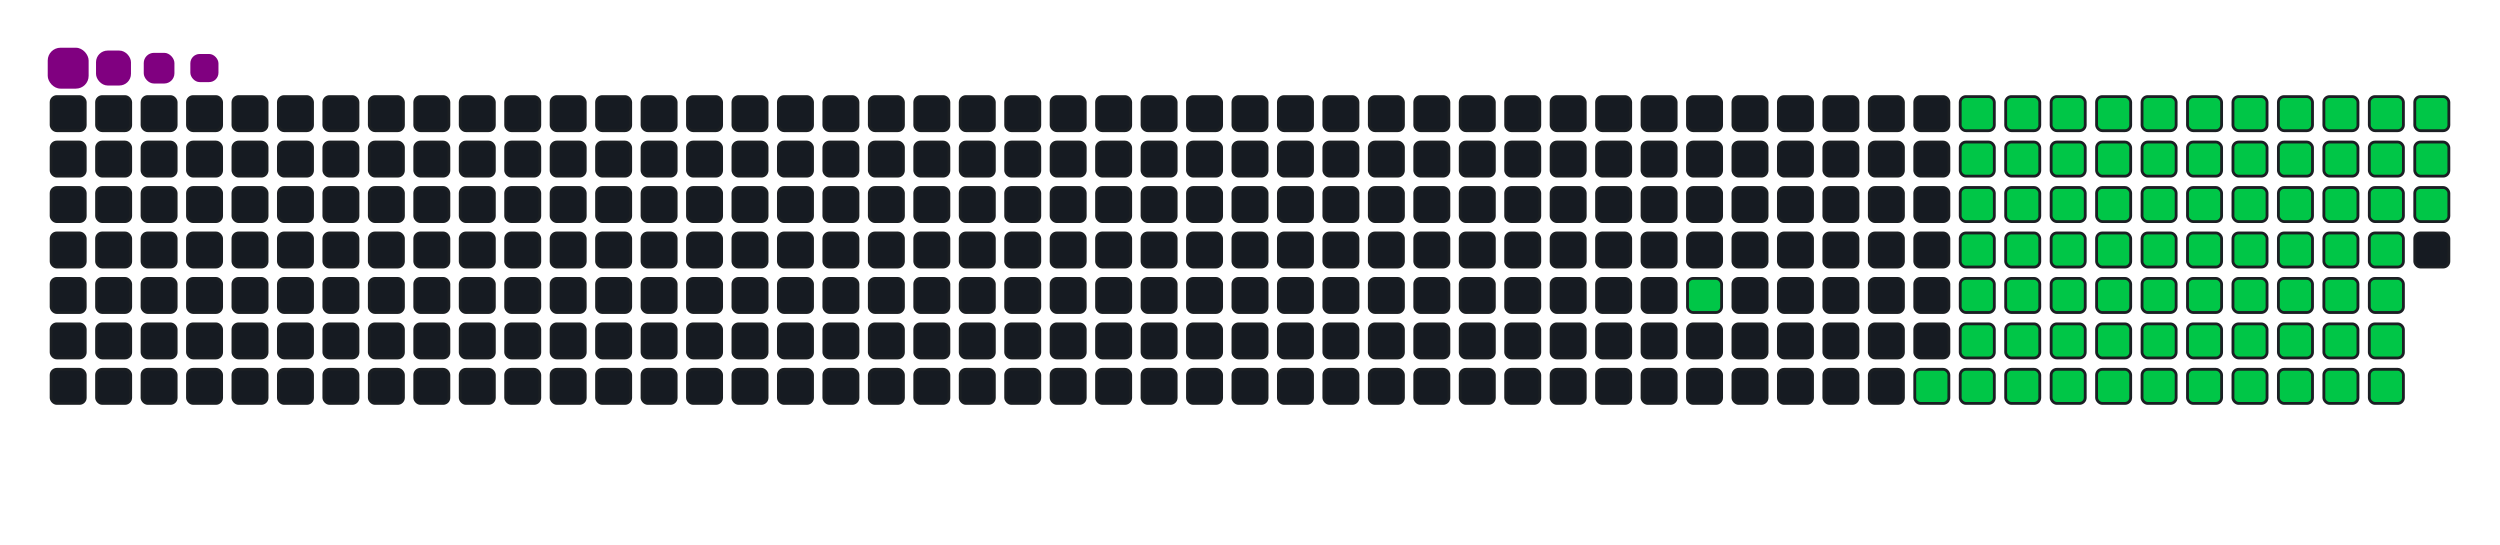 <svg viewBox="-16 -32 880 192" width="880" height="192" xmlns="http://www.w3.org/2000/svg"><desc>Generated with https://github.com/Platane/snk</desc><style>:root{--cb:#1b1f230a;--cs:purple;--ce:#161b22;--c0:#161b22;--c1:#01311f;--c2:#034525;--c3:#0f6d31;--c4:#00c647}.c{shape-rendering:geometricPrecision;fill:#161b22;stroke-width:1px;stroke:#1b1f230a;animation:none 17900ms linear infinite;width:12px;height:12px}@keyframes c0{22.9%{fill:#00c647}22.92%,100%{fill:#161b22}}.c.c0{fill:#00c647;animation-name:c0}@keyframes c1{72.62%{fill:#00c647}72.64%,100%{fill:#161b22}}.c.c1{fill:#00c647;animation-name:c1}@keyframes c2{39.65%{fill:#00c647}39.67%,100%{fill:#161b22}}.c.c2{fill:#00c647;animation-name:c2}@keyframes c3{40.21%{fill:#00c647}40.23%,100%{fill:#161b22}}.c.c3{fill:#00c647;animation-name:c3}@keyframes c4{50.83%{fill:#00c647}50.85%,100%{fill:#161b22}}.c.c4{fill:#00c647;animation-name:c4}@keyframes c5{51.39%{fill:#00c647}51.41%,100%{fill:#161b22}}.c.c5{fill:#00c647;animation-name:c5}@keyframes c6{26.25%{fill:#00c647}26.27%,100%{fill:#161b22}}.c.c6{fill:#00c647;animation-name:c6}@keyframes c7{63.68%{fill:#00c647}63.7%,100%{fill:#161b22}}.c.c7{fill:#00c647;animation-name:c7}@keyframes c8{64.24%{fill:#00c647}64.26%,100%{fill:#161b22}}.c.c8{fill:#00c647;animation-name:c8}@keyframes c9{39.1%{fill:#00c647}39.12%,100%{fill:#161b22}}.c.c9{fill:#00c647;animation-name:c9}@keyframes ca{40.77%{fill:#00c647}40.79%,100%{fill:#161b22}}.c.ca{fill:#00c647;animation-name:ca}@keyframes cb{50.27%{fill:#00c647}50.29%,100%{fill:#161b22}}.c.cb{fill:#00c647;animation-name:cb}@keyframes cc{51.95%{fill:#00c647}51.97%,100%{fill:#161b22}}.c.cc{fill:#00c647;animation-name:cc}@keyframes cd{26.81%{fill:#00c647}26.83%,100%{fill:#161b22}}.c.cd{fill:#00c647;animation-name:cd}@keyframes ce{63.12%{fill:#00c647}63.14%,100%{fill:#161b22}}.c.ce{fill:#00c647;animation-name:ce}@keyframes cf{64.79%{fill:#00c647}64.81%,100%{fill:#161b22}}.c.cf{fill:#00c647;animation-name:cf}@keyframes cg{38.54%{fill:#00c647}38.56%,100%{fill:#161b22}}.c.cg{fill:#00c647;animation-name:cg}@keyframes ch{41.33%{fill:#00c647}41.35%,100%{fill:#161b22}}.c.ch{fill:#00c647;animation-name:ch}@keyframes ci{49.71%{fill:#00c647}49.73%,100%{fill:#161b22}}.c.ci{fill:#00c647;animation-name:ci}@keyframes cj{52.5%{fill:#00c647}52.52%,100%{fill:#161b22}}.c.cj{fill:#00c647;animation-name:cj}@keyframes ck{27.36%{fill:#00c647}27.38%,100%{fill:#161b22}}.c.ck{fill:#00c647;animation-name:ck}@keyframes cl{62.56%{fill:#00c647}62.58%,100%{fill:#161b22}}.c.cl{fill:#00c647;animation-name:cl}@keyframes cm{65.35%{fill:#00c647}65.37%,100%{fill:#161b22}}.c.cm{fill:#00c647;animation-name:cm}@keyframes cn{37.98%{fill:#00c647}38%,100%{fill:#161b22}}.c.cn{fill:#00c647;animation-name:cn}@keyframes co{41.89%{fill:#00c647}41.91%,100%{fill:#161b22}}.c.co{fill:#00c647;animation-name:co}@keyframes cp{49.15%{fill:#00c647}49.17%,100%{fill:#161b22}}.c.cp{fill:#00c647;animation-name:cp}@keyframes cq{53.06%{fill:#00c647}53.08%,100%{fill:#161b22}}.c.cq{fill:#00c647;animation-name:cq}@keyframes cr{27.92%{fill:#00c647}27.94%,100%{fill:#161b22}}.c.cr{fill:#00c647;animation-name:cr}@keyframes cs{62%{fill:#00c647}62.02%,100%{fill:#161b22}}.c.cs{fill:#00c647;animation-name:cs}@keyframes ct{65.91%{fill:#00c647}65.93%,100%{fill:#161b22}}.c.ct{fill:#00c647;animation-name:ct}@keyframes cu{37.42%{fill:#00c647}37.44%,100%{fill:#161b22}}.c.cu{fill:#00c647;animation-name:cu}@keyframes cv{42.45%{fill:#00c647}42.47%,100%{fill:#161b22}}.c.cv{fill:#00c647;animation-name:cv}@keyframes cw{48.59%{fill:#00c647}48.61%,100%{fill:#161b22}}.c.cw{fill:#00c647;animation-name:cw}@keyframes cx{53.62%{fill:#00c647}53.64%,100%{fill:#161b22}}.c.cx{fill:#00c647;animation-name:cx}@keyframes cy{28.48%{fill:#00c647}28.5%,100%{fill:#161b22}}.c.cy{fill:#00c647;animation-name:cy}@keyframes cz{61.44%{fill:#00c647}61.46%,100%{fill:#161b22}}.c.cz{fill:#00c647;animation-name:cz}@keyframes c10{66.47%{fill:#00c647}66.49%,100%{fill:#161b22}}.c.c10{fill:#00c647;animation-name:c10}@keyframes c11{36.86%{fill:#00c647}36.88%,100%{fill:#161b22}}.c.c11{fill:#00c647;animation-name:c11}@keyframes c12{43.01%{fill:#00c647}43.03%,100%{fill:#161b22}}.c.c12{fill:#00c647;animation-name:c12}@keyframes c13{48.03%{fill:#00c647}48.05%,100%{fill:#161b22}}.c.c13{fill:#00c647;animation-name:c13}@keyframes c14{54.18%{fill:#00c647}54.2%,100%{fill:#161b22}}.c.c14{fill:#00c647;animation-name:c14}@keyframes c15{29.04%{fill:#00c647}29.06%,100%{fill:#161b22}}.c.c15{fill:#00c647;animation-name:c15}@keyframes c16{60.88%{fill:#00c647}60.9%,100%{fill:#161b22}}.c.c16{fill:#00c647;animation-name:c16}@keyframes c17{67.03%{fill:#00c647}67.05%,100%{fill:#161b22}}.c.c17{fill:#00c647;animation-name:c17}@keyframes c18{36.3%{fill:#00c647}36.32%,100%{fill:#161b22}}.c.c18{fill:#00c647;animation-name:c18}@keyframes c19{43.57%{fill:#00c647}43.59%,100%{fill:#161b22}}.c.c19{fill:#00c647;animation-name:c19}@keyframes c1a{47.48%{fill:#00c647}47.5%,100%{fill:#161b22}}.c.c1a{fill:#00c647;animation-name:c1a}@keyframes c1b{54.74%{fill:#00c647}54.76%,100%{fill:#161b22}}.c.c1b{fill:#00c647;animation-name:c1b}@keyframes c1c{29.6%{fill:#00c647}29.62%,100%{fill:#161b22}}.c.c1c{fill:#00c647;animation-name:c1c}@keyframes c1d{60.33%{fill:#00c647}60.35%,100%{fill:#161b22}}.c.c1d{fill:#00c647;animation-name:c1d}@keyframes c1e{67.59%{fill:#00c647}67.61%,100%{fill:#161b22}}.c.c1e{fill:#00c647;animation-name:c1e}@keyframes c1f{35.74%{fill:#00c647}35.76%,100%{fill:#161b22}}.c.c1f{fill:#00c647;animation-name:c1f}@keyframes c1g{44.12%{fill:#00c647}44.14%,100%{fill:#161b22}}.c.c1g{fill:#00c647;animation-name:c1g}@keyframes c1h{46.92%{fill:#00c647}46.94%,100%{fill:#161b22}}.c.c1h{fill:#00c647;animation-name:c1h}@keyframes c1i{55.3%{fill:#00c647}55.32%,100%{fill:#161b22}}.c.c1i{fill:#00c647;animation-name:c1i}@keyframes c1j{30.16%{fill:#00c647}30.18%,100%{fill:#161b22}}.c.c1j{fill:#00c647;animation-name:c1j}@keyframes c1k{59.77%{fill:#00c647}59.79%,100%{fill:#161b22}}.c.c1k{fill:#00c647;animation-name:c1k}@keyframes c1l{59.21%{fill:#00c647}59.23%,100%{fill:#161b22}}.c.c1l{fill:#00c647;animation-name:c1l}@keyframes c1m{35.19%{fill:#00c647}35.21%,100%{fill:#161b22}}.c.c1m{fill:#00c647;animation-name:c1m}@keyframes c1n{44.68%{fill:#00c647}44.7%,100%{fill:#161b22}}.c.c1n{fill:#00c647;animation-name:c1n}@keyframes c1o{46.36%{fill:#00c647}46.38%,100%{fill:#161b22}}.c.c1o{fill:#00c647;animation-name:c1o}@keyframes c1p{55.86%{fill:#00c647}55.88%,100%{fill:#161b22}}.c.c1p{fill:#00c647;animation-name:c1p}@keyframes c1q{30.72%{fill:#00c647}30.74%,100%{fill:#161b22}}.c.c1q{fill:#00c647;animation-name:c1q}@keyframes c1r{56.97%{fill:#00c647}56.99%,100%{fill:#161b22}}.c.c1r{fill:#00c647;animation-name:c1r}@keyframes c1s{58.65%{fill:#00c647}58.67%,100%{fill:#161b22}}.c.c1s{fill:#00c647;animation-name:c1s}@keyframes c1t{34.63%{fill:#00c647}34.65%,100%{fill:#161b22}}.c.c1t{fill:#00c647;animation-name:c1t}@keyframes c1u{45.24%{fill:#00c647}45.26%,100%{fill:#161b22}}.c.c1u{fill:#00c647;animation-name:c1u}@keyframes c1v{32.39%{fill:#00c647}32.41%,100%{fill:#161b22}}.c.c1v{fill:#00c647;animation-name:c1v}@keyframes c1w{31.83%{fill:#00c647}31.85%,100%{fill:#161b22}}.c.c1w{fill:#00c647;animation-name:c1w}@keyframes c1x{31.27%{fill:#00c647}31.29%,100%{fill:#161b22}}.c.c1x{fill:#00c647;animation-name:c1x}@keyframes c1y{57.53%{fill:#00c647}57.55%,100%{fill:#161b22}}.c.c1y{fill:#00c647;animation-name:c1y}@keyframes c1z{58.09%{fill:#00c647}58.11%,100%{fill:#161b22}}.c.c1z{fill:#00c647;animation-name:c1z}@keyframes c20{34.07%{fill:#00c647}34.09%,100%{fill:#161b22}}.c.c20{fill:#00c647;animation-name:c20}@keyframes c21{33.51%{fill:#00c647}33.53%,100%{fill:#161b22}}.c.c21{fill:#00c647;animation-name:c21}@keyframes c22{32.95%{fill:#00c647}32.97%,100%{fill:#161b22}}.c.c22{fill:#00c647;animation-name:c22}.u{transform-origin:0 0;transform:scale(0,1);animation:none linear 17900ms infinite}@keyframes u0{22.9%{transform:scale(0.000,1)}22.92%,26.25%{transform:scale(0.013,1)}26.27%,26.81%{transform:scale(0.027,1)}26.83%,27.36%{transform:scale(0.040,1)}27.38%,27.92%{transform:scale(0.053,1)}27.94%,28.48%{transform:scale(0.067,1)}28.5%,29.04%{transform:scale(0.080,1)}29.06%,29.6%{transform:scale(0.093,1)}29.62%,30.16%{transform:scale(0.107,1)}30.18%,30.72%{transform:scale(0.120,1)}30.74%,31.27%{transform:scale(0.133,1)}31.29%,31.83%{transform:scale(0.147,1)}31.85%,32.39%{transform:scale(0.160,1)}32.41%,32.95%{transform:scale(0.173,1)}32.97%,33.51%{transform:scale(0.187,1)}33.53%,34.07%{transform:scale(0.200,1)}34.09%,34.63%{transform:scale(0.213,1)}34.65%,35.19%{transform:scale(0.227,1)}35.21%,35.74%{transform:scale(0.240,1)}35.76%,36.3%{transform:scale(0.253,1)}36.32%,36.86%{transform:scale(0.267,1)}36.88%,37.42%{transform:scale(0.280,1)}37.44%,37.98%{transform:scale(0.293,1)}38%,38.54%{transform:scale(0.307,1)}38.56%,39.1%{transform:scale(0.320,1)}39.12%,39.65%{transform:scale(0.333,1)}39.67%,40.21%{transform:scale(0.347,1)}40.23%,40.77%{transform:scale(0.360,1)}40.79%,41.33%{transform:scale(0.373,1)}41.35%,41.89%{transform:scale(0.387,1)}41.91%,42.45%{transform:scale(0.400,1)}42.47%,43.01%{transform:scale(0.413,1)}43.03%,43.57%{transform:scale(0.427,1)}43.59%,44.12%{transform:scale(0.440,1)}44.14%,44.68%{transform:scale(0.453,1)}44.7%,45.24%{transform:scale(0.467,1)}45.26%,46.36%{transform:scale(0.480,1)}46.38%,46.92%{transform:scale(0.493,1)}46.94%,47.48%{transform:scale(0.507,1)}47.5%,48.03%{transform:scale(0.520,1)}48.05%,48.59%{transform:scale(0.533,1)}48.61%,49.15%{transform:scale(0.547,1)}49.17%,49.71%{transform:scale(0.560,1)}49.73%,50.27%{transform:scale(0.573,1)}50.29%,50.83%{transform:scale(0.587,1)}50.85%,51.39%{transform:scale(0.600,1)}51.41%,51.95%{transform:scale(0.613,1)}51.97%,52.5%{transform:scale(0.627,1)}52.52%,53.06%{transform:scale(0.640,1)}53.08%,53.62%{transform:scale(0.653,1)}53.64%,54.18%{transform:scale(0.667,1)}54.2%,54.74%{transform:scale(0.680,1)}54.76%,55.3%{transform:scale(0.693,1)}55.32%,55.86%{transform:scale(0.707,1)}55.88%,56.97%{transform:scale(0.720,1)}56.99%,57.53%{transform:scale(0.733,1)}57.55%,58.09%{transform:scale(0.747,1)}58.11%,58.65%{transform:scale(0.760,1)}58.67%,59.21%{transform:scale(0.773,1)}59.23%,59.77%{transform:scale(0.787,1)}59.79%,60.33%{transform:scale(0.800,1)}60.35%,60.88%{transform:scale(0.813,1)}60.9%,61.44%{transform:scale(0.827,1)}61.46%,62%{transform:scale(0.840,1)}62.02%,62.56%{transform:scale(0.853,1)}62.58%,63.12%{transform:scale(0.867,1)}63.14%,63.68%{transform:scale(0.880,1)}63.7%,64.24%{transform:scale(0.893,1)}64.26%,64.79%{transform:scale(0.907,1)}64.81%,65.35%{transform:scale(0.920,1)}65.37%,65.91%{transform:scale(0.933,1)}65.93%,66.47%{transform:scale(0.947,1)}66.49%,67.03%{transform:scale(0.960,1)}67.05%,67.59%{transform:scale(0.973,1)}67.61%,72.62%{transform:scale(0.987,1)}72.64%,100%{transform:scale(1.000,1)}}.u.u0{fill:#00c647;animation-name:u0;transform-origin:0.0px 0}.s{shape-rendering:geometricPrecision;fill:purple;animation:none linear 17900ms infinite}@keyframes s0{0%,99.44%{transform:translate(0px,-16px)}0.56%{transform:translate(0px,0px)}20.67%{transform:translate(576px,0px)}22.91%{transform:translate(576px,64px)}31.28%{transform:translate(816px,64px)}32.4%,45.81%{transform:translate(816px,32px)}32.96%{transform:translate(832px,32px)}34.08%{transform:translate(832px,0px)}39.66%{transform:translate(672px,0px)}40.22%{transform:translate(672px,16px)}45.25%{transform:translate(816px,16px)}50.84%{transform:translate(672px,32px)}51.4%{transform:translate(672px,48px)}55.87%{transform:translate(800px,48px)}56.98%{transform:translate(800px,80px)}57.54%{transform:translate(816px,80px)}58.1%{transform:translate(816px,96px)}59.22%{transform:translate(784px,96px)}59.78%{transform:translate(784px,80px)}63.69%{transform:translate(672px,80px)}64.25%{transform:translate(672px,96px)}67.6%{transform:translate(768px,96px)}68.16%{transform:translate(768px,80px)}72.07%{transform:translate(656px,80px)}72.63%{transform:translate(656px,96px)}91.06%{transform:translate(128px,96px)}92.18%{transform:translate(128px,64px)}93.85%{transform:translate(80px,64px)}94.41%{transform:translate(80px,48px)}95.53%{transform:translate(48px,48px)}97.77%{transform:translate(48px,-16px)}}.s.s0{transform:translate(0px,-16px);animation-name:s0}@keyframes s1{0%,99.44%{transform:translate(16px,-16px)}0.56%{transform:translate(0px,-16px)}1.12%{transform:translate(0px,0px)}21.23%{transform:translate(576px,0px)}23.46%{transform:translate(576px,64px)}31.84%{transform:translate(816px,64px)}32.96%,46.37%{transform:translate(816px,32px)}33.52%{transform:translate(832px,32px)}34.64%{transform:translate(832px,0px)}40.22%{transform:translate(672px,0px)}40.78%{transform:translate(672px,16px)}45.81%{transform:translate(816px,16px)}51.4%{transform:translate(672px,32px)}51.96%{transform:translate(672px,48px)}56.42%{transform:translate(800px,48px)}57.54%{transform:translate(800px,80px)}58.1%{transform:translate(816px,80px)}58.66%{transform:translate(816px,96px)}59.78%{transform:translate(784px,96px)}60.34%{transform:translate(784px,80px)}64.25%{transform:translate(672px,80px)}64.8%{transform:translate(672px,96px)}68.16%{transform:translate(768px,96px)}68.72%{transform:translate(768px,80px)}72.63%{transform:translate(656px,80px)}73.18%{transform:translate(656px,96px)}91.62%{transform:translate(128px,96px)}92.74%{transform:translate(128px,64px)}94.41%{transform:translate(80px,64px)}94.97%{transform:translate(80px,48px)}96.09%{transform:translate(48px,48px)}98.32%{transform:translate(48px,-16px)}}.s.s1{transform:translate(16px,-16px);animation-name:s1}@keyframes s2{0%,99.44%{transform:translate(32px,-16px)}1.12%{transform:translate(0px,-16px)}1.68%{transform:translate(0px,0px)}21.79%{transform:translate(576px,0px)}24.02%{transform:translate(576px,64px)}32.4%{transform:translate(816px,64px)}33.52%,46.93%{transform:translate(816px,32px)}34.08%{transform:translate(832px,32px)}35.2%{transform:translate(832px,0px)}40.78%{transform:translate(672px,0px)}41.34%{transform:translate(672px,16px)}46.37%{transform:translate(816px,16px)}51.96%{transform:translate(672px,32px)}52.51%{transform:translate(672px,48px)}56.98%{transform:translate(800px,48px)}58.1%{transform:translate(800px,80px)}58.66%{transform:translate(816px,80px)}59.22%{transform:translate(816px,96px)}60.34%{transform:translate(784px,96px)}60.89%{transform:translate(784px,80px)}64.8%{transform:translate(672px,80px)}65.36%{transform:translate(672px,96px)}68.72%{transform:translate(768px,96px)}69.27%{transform:translate(768px,80px)}73.18%{transform:translate(656px,80px)}73.74%{transform:translate(656px,96px)}92.18%{transform:translate(128px,96px)}93.3%{transform:translate(128px,64px)}94.97%{transform:translate(80px,64px)}95.53%{transform:translate(80px,48px)}96.65%{transform:translate(48px,48px)}98.88%{transform:translate(48px,-16px)}}.s.s2{transform:translate(32px,-16px);animation-name:s2}@keyframes s3{0%,99.44%{transform:translate(48px,-16px)}1.68%{transform:translate(0px,-16px)}2.23%{transform:translate(0px,0px)}22.35%{transform:translate(576px,0px)}24.58%{transform:translate(576px,64px)}32.96%{transform:translate(816px,64px)}34.08%,47.49%{transform:translate(816px,32px)}34.64%{transform:translate(832px,32px)}35.75%{transform:translate(832px,0px)}41.34%{transform:translate(672px,0px)}41.9%{transform:translate(672px,16px)}46.93%{transform:translate(816px,16px)}52.51%{transform:translate(672px,32px)}53.07%{transform:translate(672px,48px)}57.54%{transform:translate(800px,48px)}58.66%{transform:translate(800px,80px)}59.22%{transform:translate(816px,80px)}59.78%{transform:translate(816px,96px)}60.89%{transform:translate(784px,96px)}61.45%{transform:translate(784px,80px)}65.36%{transform:translate(672px,80px)}65.92%{transform:translate(672px,96px)}69.27%{transform:translate(768px,96px)}69.83%{transform:translate(768px,80px)}73.74%{transform:translate(656px,80px)}74.3%{transform:translate(656px,96px)}92.74%{transform:translate(128px,96px)}93.85%{transform:translate(128px,64px)}95.53%{transform:translate(80px,64px)}96.09%{transform:translate(80px,48px)}97.21%{transform:translate(48px,48px)}}.s.s3{transform:translate(48px,-16px);animation-name:s3}</style><rect class="c" x="2" y="2" rx="2" ry="2"/><rect class="c" x="2" y="18" rx="2" ry="2"/><rect class="c" x="2" y="34" rx="2" ry="2"/><rect class="c" x="2" y="50" rx="2" ry="2"/><rect class="c" x="2" y="66" rx="2" ry="2"/><rect class="c" x="2" y="82" rx="2" ry="2"/><rect class="c" x="2" y="98" rx="2" ry="2"/><rect class="c" x="18" y="2" rx="2" ry="2"/><rect class="c" x="18" y="18" rx="2" ry="2"/><rect class="c" x="18" y="34" rx="2" ry="2"/><rect class="c" x="18" y="50" rx="2" ry="2"/><rect class="c" x="18" y="66" rx="2" ry="2"/><rect class="c" x="18" y="82" rx="2" ry="2"/><rect class="c" x="18" y="98" rx="2" ry="2"/><rect class="c" x="34" y="2" rx="2" ry="2"/><rect class="c" x="34" y="18" rx="2" ry="2"/><rect class="c" x="34" y="34" rx="2" ry="2"/><rect class="c" x="34" y="50" rx="2" ry="2"/><rect class="c" x="34" y="66" rx="2" ry="2"/><rect class="c" x="34" y="82" rx="2" ry="2"/><rect class="c" x="34" y="98" rx="2" ry="2"/><rect class="c" x="50" y="2" rx="2" ry="2"/><rect class="c" x="50" y="18" rx="2" ry="2"/><rect class="c" x="50" y="34" rx="2" ry="2"/><rect class="c" x="50" y="50" rx="2" ry="2"/><rect class="c" x="50" y="66" rx="2" ry="2"/><rect class="c" x="50" y="82" rx="2" ry="2"/><rect class="c" x="50" y="98" rx="2" ry="2"/><rect class="c" x="66" y="2" rx="2" ry="2"/><rect class="c" x="66" y="18" rx="2" ry="2"/><rect class="c" x="66" y="34" rx="2" ry="2"/><rect class="c" x="66" y="50" rx="2" ry="2"/><rect class="c" x="66" y="66" rx="2" ry="2"/><rect class="c" x="66" y="82" rx="2" ry="2"/><rect class="c" x="66" y="98" rx="2" ry="2"/><rect class="c" x="82" y="2" rx="2" ry="2"/><rect class="c" x="82" y="18" rx="2" ry="2"/><rect class="c" x="82" y="34" rx="2" ry="2"/><rect class="c" x="82" y="50" rx="2" ry="2"/><rect class="c" x="82" y="66" rx="2" ry="2"/><rect class="c" x="82" y="82" rx="2" ry="2"/><rect class="c" x="82" y="98" rx="2" ry="2"/><rect class="c" x="98" y="2" rx="2" ry="2"/><rect class="c" x="98" y="18" rx="2" ry="2"/><rect class="c" x="98" y="34" rx="2" ry="2"/><rect class="c" x="98" y="50" rx="2" ry="2"/><rect class="c" x="98" y="66" rx="2" ry="2"/><rect class="c" x="98" y="82" rx="2" ry="2"/><rect class="c" x="98" y="98" rx="2" ry="2"/><rect class="c" x="114" y="2" rx="2" ry="2"/><rect class="c" x="114" y="18" rx="2" ry="2"/><rect class="c" x="114" y="34" rx="2" ry="2"/><rect class="c" x="114" y="50" rx="2" ry="2"/><rect class="c" x="114" y="66" rx="2" ry="2"/><rect class="c" x="114" y="82" rx="2" ry="2"/><rect class="c" x="114" y="98" rx="2" ry="2"/><rect class="c" x="130" y="2" rx="2" ry="2"/><rect class="c" x="130" y="18" rx="2" ry="2"/><rect class="c" x="130" y="34" rx="2" ry="2"/><rect class="c" x="130" y="50" rx="2" ry="2"/><rect class="c" x="130" y="66" rx="2" ry="2"/><rect class="c" x="130" y="82" rx="2" ry="2"/><rect class="c" x="130" y="98" rx="2" ry="2"/><rect class="c" x="146" y="2" rx="2" ry="2"/><rect class="c" x="146" y="18" rx="2" ry="2"/><rect class="c" x="146" y="34" rx="2" ry="2"/><rect class="c" x="146" y="50" rx="2" ry="2"/><rect class="c" x="146" y="66" rx="2" ry="2"/><rect class="c" x="146" y="82" rx="2" ry="2"/><rect class="c" x="146" y="98" rx="2" ry="2"/><rect class="c" x="162" y="2" rx="2" ry="2"/><rect class="c" x="162" y="18" rx="2" ry="2"/><rect class="c" x="162" y="34" rx="2" ry="2"/><rect class="c" x="162" y="50" rx="2" ry="2"/><rect class="c" x="162" y="66" rx="2" ry="2"/><rect class="c" x="162" y="82" rx="2" ry="2"/><rect class="c" x="162" y="98" rx="2" ry="2"/><rect class="c" x="178" y="2" rx="2" ry="2"/><rect class="c" x="178" y="18" rx="2" ry="2"/><rect class="c" x="178" y="34" rx="2" ry="2"/><rect class="c" x="178" y="50" rx="2" ry="2"/><rect class="c" x="178" y="66" rx="2" ry="2"/><rect class="c" x="178" y="82" rx="2" ry="2"/><rect class="c" x="178" y="98" rx="2" ry="2"/><rect class="c" x="194" y="2" rx="2" ry="2"/><rect class="c" x="194" y="18" rx="2" ry="2"/><rect class="c" x="194" y="34" rx="2" ry="2"/><rect class="c" x="194" y="50" rx="2" ry="2"/><rect class="c" x="194" y="66" rx="2" ry="2"/><rect class="c" x="194" y="82" rx="2" ry="2"/><rect class="c" x="194" y="98" rx="2" ry="2"/><rect class="c" x="210" y="2" rx="2" ry="2"/><rect class="c" x="210" y="18" rx="2" ry="2"/><rect class="c" x="210" y="34" rx="2" ry="2"/><rect class="c" x="210" y="50" rx="2" ry="2"/><rect class="c" x="210" y="66" rx="2" ry="2"/><rect class="c" x="210" y="82" rx="2" ry="2"/><rect class="c" x="210" y="98" rx="2" ry="2"/><rect class="c" x="226" y="2" rx="2" ry="2"/><rect class="c" x="226" y="18" rx="2" ry="2"/><rect class="c" x="226" y="34" rx="2" ry="2"/><rect class="c" x="226" y="50" rx="2" ry="2"/><rect class="c" x="226" y="66" rx="2" ry="2"/><rect class="c" x="226" y="82" rx="2" ry="2"/><rect class="c" x="226" y="98" rx="2" ry="2"/><rect class="c" x="242" y="2" rx="2" ry="2"/><rect class="c" x="242" y="18" rx="2" ry="2"/><rect class="c" x="242" y="34" rx="2" ry="2"/><rect class="c" x="242" y="50" rx="2" ry="2"/><rect class="c" x="242" y="66" rx="2" ry="2"/><rect class="c" x="242" y="82" rx="2" ry="2"/><rect class="c" x="242" y="98" rx="2" ry="2"/><rect class="c" x="258" y="2" rx="2" ry="2"/><rect class="c" x="258" y="18" rx="2" ry="2"/><rect class="c" x="258" y="34" rx="2" ry="2"/><rect class="c" x="258" y="50" rx="2" ry="2"/><rect class="c" x="258" y="66" rx="2" ry="2"/><rect class="c" x="258" y="82" rx="2" ry="2"/><rect class="c" x="258" y="98" rx="2" ry="2"/><rect class="c" x="274" y="2" rx="2" ry="2"/><rect class="c" x="274" y="18" rx="2" ry="2"/><rect class="c" x="274" y="34" rx="2" ry="2"/><rect class="c" x="274" y="50" rx="2" ry="2"/><rect class="c" x="274" y="66" rx="2" ry="2"/><rect class="c" x="274" y="82" rx="2" ry="2"/><rect class="c" x="274" y="98" rx="2" ry="2"/><rect class="c" x="290" y="2" rx="2" ry="2"/><rect class="c" x="290" y="18" rx="2" ry="2"/><rect class="c" x="290" y="34" rx="2" ry="2"/><rect class="c" x="290" y="50" rx="2" ry="2"/><rect class="c" x="290" y="66" rx="2" ry="2"/><rect class="c" x="290" y="82" rx="2" ry="2"/><rect class="c" x="290" y="98" rx="2" ry="2"/><rect class="c" x="306" y="2" rx="2" ry="2"/><rect class="c" x="306" y="18" rx="2" ry="2"/><rect class="c" x="306" y="34" rx="2" ry="2"/><rect class="c" x="306" y="50" rx="2" ry="2"/><rect class="c" x="306" y="66" rx="2" ry="2"/><rect class="c" x="306" y="82" rx="2" ry="2"/><rect class="c" x="306" y="98" rx="2" ry="2"/><rect class="c" x="322" y="2" rx="2" ry="2"/><rect class="c" x="322" y="18" rx="2" ry="2"/><rect class="c" x="322" y="34" rx="2" ry="2"/><rect class="c" x="322" y="50" rx="2" ry="2"/><rect class="c" x="322" y="66" rx="2" ry="2"/><rect class="c" x="322" y="82" rx="2" ry="2"/><rect class="c" x="322" y="98" rx="2" ry="2"/><rect class="c" x="338" y="2" rx="2" ry="2"/><rect class="c" x="338" y="18" rx="2" ry="2"/><rect class="c" x="338" y="34" rx="2" ry="2"/><rect class="c" x="338" y="50" rx="2" ry="2"/><rect class="c" x="338" y="66" rx="2" ry="2"/><rect class="c" x="338" y="82" rx="2" ry="2"/><rect class="c" x="338" y="98" rx="2" ry="2"/><rect class="c" x="354" y="2" rx="2" ry="2"/><rect class="c" x="354" y="18" rx="2" ry="2"/><rect class="c" x="354" y="34" rx="2" ry="2"/><rect class="c" x="354" y="50" rx="2" ry="2"/><rect class="c" x="354" y="66" rx="2" ry="2"/><rect class="c" x="354" y="82" rx="2" ry="2"/><rect class="c" x="354" y="98" rx="2" ry="2"/><rect class="c" x="370" y="2" rx="2" ry="2"/><rect class="c" x="370" y="18" rx="2" ry="2"/><rect class="c" x="370" y="34" rx="2" ry="2"/><rect class="c" x="370" y="50" rx="2" ry="2"/><rect class="c" x="370" y="66" rx="2" ry="2"/><rect class="c" x="370" y="82" rx="2" ry="2"/><rect class="c" x="370" y="98" rx="2" ry="2"/><rect class="c" x="386" y="2" rx="2" ry="2"/><rect class="c" x="386" y="18" rx="2" ry="2"/><rect class="c" x="386" y="34" rx="2" ry="2"/><rect class="c" x="386" y="50" rx="2" ry="2"/><rect class="c" x="386" y="66" rx="2" ry="2"/><rect class="c" x="386" y="82" rx="2" ry="2"/><rect class="c" x="386" y="98" rx="2" ry="2"/><rect class="c" x="402" y="2" rx="2" ry="2"/><rect class="c" x="402" y="18" rx="2" ry="2"/><rect class="c" x="402" y="34" rx="2" ry="2"/><rect class="c" x="402" y="50" rx="2" ry="2"/><rect class="c" x="402" y="66" rx="2" ry="2"/><rect class="c" x="402" y="82" rx="2" ry="2"/><rect class="c" x="402" y="98" rx="2" ry="2"/><rect class="c" x="418" y="2" rx="2" ry="2"/><rect class="c" x="418" y="18" rx="2" ry="2"/><rect class="c" x="418" y="34" rx="2" ry="2"/><rect class="c" x="418" y="50" rx="2" ry="2"/><rect class="c" x="418" y="66" rx="2" ry="2"/><rect class="c" x="418" y="82" rx="2" ry="2"/><rect class="c" x="418" y="98" rx="2" ry="2"/><rect class="c" x="434" y="2" rx="2" ry="2"/><rect class="c" x="434" y="18" rx="2" ry="2"/><rect class="c" x="434" y="34" rx="2" ry="2"/><rect class="c" x="434" y="50" rx="2" ry="2"/><rect class="c" x="434" y="66" rx="2" ry="2"/><rect class="c" x="434" y="82" rx="2" ry="2"/><rect class="c" x="434" y="98" rx="2" ry="2"/><rect class="c" x="450" y="2" rx="2" ry="2"/><rect class="c" x="450" y="18" rx="2" ry="2"/><rect class="c" x="450" y="34" rx="2" ry="2"/><rect class="c" x="450" y="50" rx="2" ry="2"/><rect class="c" x="450" y="66" rx="2" ry="2"/><rect class="c" x="450" y="82" rx="2" ry="2"/><rect class="c" x="450" y="98" rx="2" ry="2"/><rect class="c" x="466" y="2" rx="2" ry="2"/><rect class="c" x="466" y="18" rx="2" ry="2"/><rect class="c" x="466" y="34" rx="2" ry="2"/><rect class="c" x="466" y="50" rx="2" ry="2"/><rect class="c" x="466" y="66" rx="2" ry="2"/><rect class="c" x="466" y="82" rx="2" ry="2"/><rect class="c" x="466" y="98" rx="2" ry="2"/><rect class="c" x="482" y="2" rx="2" ry="2"/><rect class="c" x="482" y="18" rx="2" ry="2"/><rect class="c" x="482" y="34" rx="2" ry="2"/><rect class="c" x="482" y="50" rx="2" ry="2"/><rect class="c" x="482" y="66" rx="2" ry="2"/><rect class="c" x="482" y="82" rx="2" ry="2"/><rect class="c" x="482" y="98" rx="2" ry="2"/><rect class="c" x="498" y="2" rx="2" ry="2"/><rect class="c" x="498" y="18" rx="2" ry="2"/><rect class="c" x="498" y="34" rx="2" ry="2"/><rect class="c" x="498" y="50" rx="2" ry="2"/><rect class="c" x="498" y="66" rx="2" ry="2"/><rect class="c" x="498" y="82" rx="2" ry="2"/><rect class="c" x="498" y="98" rx="2" ry="2"/><rect class="c" x="514" y="2" rx="2" ry="2"/><rect class="c" x="514" y="18" rx="2" ry="2"/><rect class="c" x="514" y="34" rx="2" ry="2"/><rect class="c" x="514" y="50" rx="2" ry="2"/><rect class="c" x="514" y="66" rx="2" ry="2"/><rect class="c" x="514" y="82" rx="2" ry="2"/><rect class="c" x="514" y="98" rx="2" ry="2"/><rect class="c" x="530" y="2" rx="2" ry="2"/><rect class="c" x="530" y="18" rx="2" ry="2"/><rect class="c" x="530" y="34" rx="2" ry="2"/><rect class="c" x="530" y="50" rx="2" ry="2"/><rect class="c" x="530" y="66" rx="2" ry="2"/><rect class="c" x="530" y="82" rx="2" ry="2"/><rect class="c" x="530" y="98" rx="2" ry="2"/><rect class="c" x="546" y="2" rx="2" ry="2"/><rect class="c" x="546" y="18" rx="2" ry="2"/><rect class="c" x="546" y="34" rx="2" ry="2"/><rect class="c" x="546" y="50" rx="2" ry="2"/><rect class="c" x="546" y="66" rx="2" ry="2"/><rect class="c" x="546" y="82" rx="2" ry="2"/><rect class="c" x="546" y="98" rx="2" ry="2"/><rect class="c" x="562" y="2" rx="2" ry="2"/><rect class="c" x="562" y="18" rx="2" ry="2"/><rect class="c" x="562" y="34" rx="2" ry="2"/><rect class="c" x="562" y="50" rx="2" ry="2"/><rect class="c" x="562" y="66" rx="2" ry="2"/><rect class="c" x="562" y="82" rx="2" ry="2"/><rect class="c" x="562" y="98" rx="2" ry="2"/><rect class="c" x="578" y="2" rx="2" ry="2"/><rect class="c" x="578" y="18" rx="2" ry="2"/><rect class="c" x="578" y="34" rx="2" ry="2"/><rect class="c" x="578" y="50" rx="2" ry="2"/><rect class="c c0" x="578" y="66" rx="2" ry="2"/><rect class="c" x="578" y="82" rx="2" ry="2"/><rect class="c" x="578" y="98" rx="2" ry="2"/><rect class="c" x="594" y="2" rx="2" ry="2"/><rect class="c" x="594" y="18" rx="2" ry="2"/><rect class="c" x="594" y="34" rx="2" ry="2"/><rect class="c" x="594" y="50" rx="2" ry="2"/><rect class="c" x="594" y="66" rx="2" ry="2"/><rect class="c" x="594" y="82" rx="2" ry="2"/><rect class="c" x="594" y="98" rx="2" ry="2"/><rect class="c" x="610" y="2" rx="2" ry="2"/><rect class="c" x="610" y="18" rx="2" ry="2"/><rect class="c" x="610" y="34" rx="2" ry="2"/><rect class="c" x="610" y="50" rx="2" ry="2"/><rect class="c" x="610" y="66" rx="2" ry="2"/><rect class="c" x="610" y="82" rx="2" ry="2"/><rect class="c" x="610" y="98" rx="2" ry="2"/><rect class="c" x="626" y="2" rx="2" ry="2"/><rect class="c" x="626" y="18" rx="2" ry="2"/><rect class="c" x="626" y="34" rx="2" ry="2"/><rect class="c" x="626" y="50" rx="2" ry="2"/><rect class="c" x="626" y="66" rx="2" ry="2"/><rect class="c" x="626" y="82" rx="2" ry="2"/><rect class="c" x="626" y="98" rx="2" ry="2"/><rect class="c" x="642" y="2" rx="2" ry="2"/><rect class="c" x="642" y="18" rx="2" ry="2"/><rect class="c" x="642" y="34" rx="2" ry="2"/><rect class="c" x="642" y="50" rx="2" ry="2"/><rect class="c" x="642" y="66" rx="2" ry="2"/><rect class="c" x="642" y="82" rx="2" ry="2"/><rect class="c" x="642" y="98" rx="2" ry="2"/><rect class="c" x="658" y="2" rx="2" ry="2"/><rect class="c" x="658" y="18" rx="2" ry="2"/><rect class="c" x="658" y="34" rx="2" ry="2"/><rect class="c" x="658" y="50" rx="2" ry="2"/><rect class="c" x="658" y="66" rx="2" ry="2"/><rect class="c" x="658" y="82" rx="2" ry="2"/><rect class="c c1" x="658" y="98" rx="2" ry="2"/><rect class="c c2" x="674" y="2" rx="2" ry="2"/><rect class="c c3" x="674" y="18" rx="2" ry="2"/><rect class="c c4" x="674" y="34" rx="2" ry="2"/><rect class="c c5" x="674" y="50" rx="2" ry="2"/><rect class="c c6" x="674" y="66" rx="2" ry="2"/><rect class="c c7" x="674" y="82" rx="2" ry="2"/><rect class="c c8" x="674" y="98" rx="2" ry="2"/><rect class="c c9" x="690" y="2" rx="2" ry="2"/><rect class="c ca" x="690" y="18" rx="2" ry="2"/><rect class="c cb" x="690" y="34" rx="2" ry="2"/><rect class="c cc" x="690" y="50" rx="2" ry="2"/><rect class="c cd" x="690" y="66" rx="2" ry="2"/><rect class="c ce" x="690" y="82" rx="2" ry="2"/><rect class="c cf" x="690" y="98" rx="2" ry="2"/><rect class="c cg" x="706" y="2" rx="2" ry="2"/><rect class="c ch" x="706" y="18" rx="2" ry="2"/><rect class="c ci" x="706" y="34" rx="2" ry="2"/><rect class="c cj" x="706" y="50" rx="2" ry="2"/><rect class="c ck" x="706" y="66" rx="2" ry="2"/><rect class="c cl" x="706" y="82" rx="2" ry="2"/><rect class="c cm" x="706" y="98" rx="2" ry="2"/><rect class="c cn" x="722" y="2" rx="2" ry="2"/><rect class="c co" x="722" y="18" rx="2" ry="2"/><rect class="c cp" x="722" y="34" rx="2" ry="2"/><rect class="c cq" x="722" y="50" rx="2" ry="2"/><rect class="c cr" x="722" y="66" rx="2" ry="2"/><rect class="c cs" x="722" y="82" rx="2" ry="2"/><rect class="c ct" x="722" y="98" rx="2" ry="2"/><rect class="c cu" x="738" y="2" rx="2" ry="2"/><rect class="c cv" x="738" y="18" rx="2" ry="2"/><rect class="c cw" x="738" y="34" rx="2" ry="2"/><rect class="c cx" x="738" y="50" rx="2" ry="2"/><rect class="c cy" x="738" y="66" rx="2" ry="2"/><rect class="c cz" x="738" y="82" rx="2" ry="2"/><rect class="c c10" x="738" y="98" rx="2" ry="2"/><rect class="c c11" x="754" y="2" rx="2" ry="2"/><rect class="c c12" x="754" y="18" rx="2" ry="2"/><rect class="c c13" x="754" y="34" rx="2" ry="2"/><rect class="c c14" x="754" y="50" rx="2" ry="2"/><rect class="c c15" x="754" y="66" rx="2" ry="2"/><rect class="c c16" x="754" y="82" rx="2" ry="2"/><rect class="c c17" x="754" y="98" rx="2" ry="2"/><rect class="c c18" x="770" y="2" rx="2" ry="2"/><rect class="c c19" x="770" y="18" rx="2" ry="2"/><rect class="c c1a" x="770" y="34" rx="2" ry="2"/><rect class="c c1b" x="770" y="50" rx="2" ry="2"/><rect class="c c1c" x="770" y="66" rx="2" ry="2"/><rect class="c c1d" x="770" y="82" rx="2" ry="2"/><rect class="c c1e" x="770" y="98" rx="2" ry="2"/><rect class="c c1f" x="786" y="2" rx="2" ry="2"/><rect class="c c1g" x="786" y="18" rx="2" ry="2"/><rect class="c c1h" x="786" y="34" rx="2" ry="2"/><rect class="c c1i" x="786" y="50" rx="2" ry="2"/><rect class="c c1j" x="786" y="66" rx="2" ry="2"/><rect class="c c1k" x="786" y="82" rx="2" ry="2"/><rect class="c c1l" x="786" y="98" rx="2" ry="2"/><rect class="c c1m" x="802" y="2" rx="2" ry="2"/><rect class="c c1n" x="802" y="18" rx="2" ry="2"/><rect class="c c1o" x="802" y="34" rx="2" ry="2"/><rect class="c c1p" x="802" y="50" rx="2" ry="2"/><rect class="c c1q" x="802" y="66" rx="2" ry="2"/><rect class="c c1r" x="802" y="82" rx="2" ry="2"/><rect class="c c1s" x="802" y="98" rx="2" ry="2"/><rect class="c c1t" x="818" y="2" rx="2" ry="2"/><rect class="c c1u" x="818" y="18" rx="2" ry="2"/><rect class="c c1v" x="818" y="34" rx="2" ry="2"/><rect class="c c1w" x="818" y="50" rx="2" ry="2"/><rect class="c c1x" x="818" y="66" rx="2" ry="2"/><rect class="c c1y" x="818" y="82" rx="2" ry="2"/><rect class="c c1z" x="818" y="98" rx="2" ry="2"/><rect class="c c20" x="834" y="2" rx="2" ry="2"/><rect class="c c21" x="834" y="18" rx="2" ry="2"/><rect class="c c22" x="834" y="34" rx="2" ry="2"/><rect class="c" x="834" y="50" rx="2" ry="2"/><rect class="u u0" height="12" width="848.6" x="0.0" y="144"/><rect class="s s0" x="0.8" y="0.8" width="14.4" height="14.4" rx="4.5" ry="4.5"/><rect class="s s1" x="1.8" y="1.8" width="12.3" height="12.3" rx="4.1" ry="4.1"/><rect class="s s2" x="2.6" y="2.6" width="10.8" height="10.8" rx="3.6" ry="3.6"/><rect class="s s3" x="3.0" y="3.0" width="9.9" height="9.9" rx="3.3" ry="3.3"/></svg>